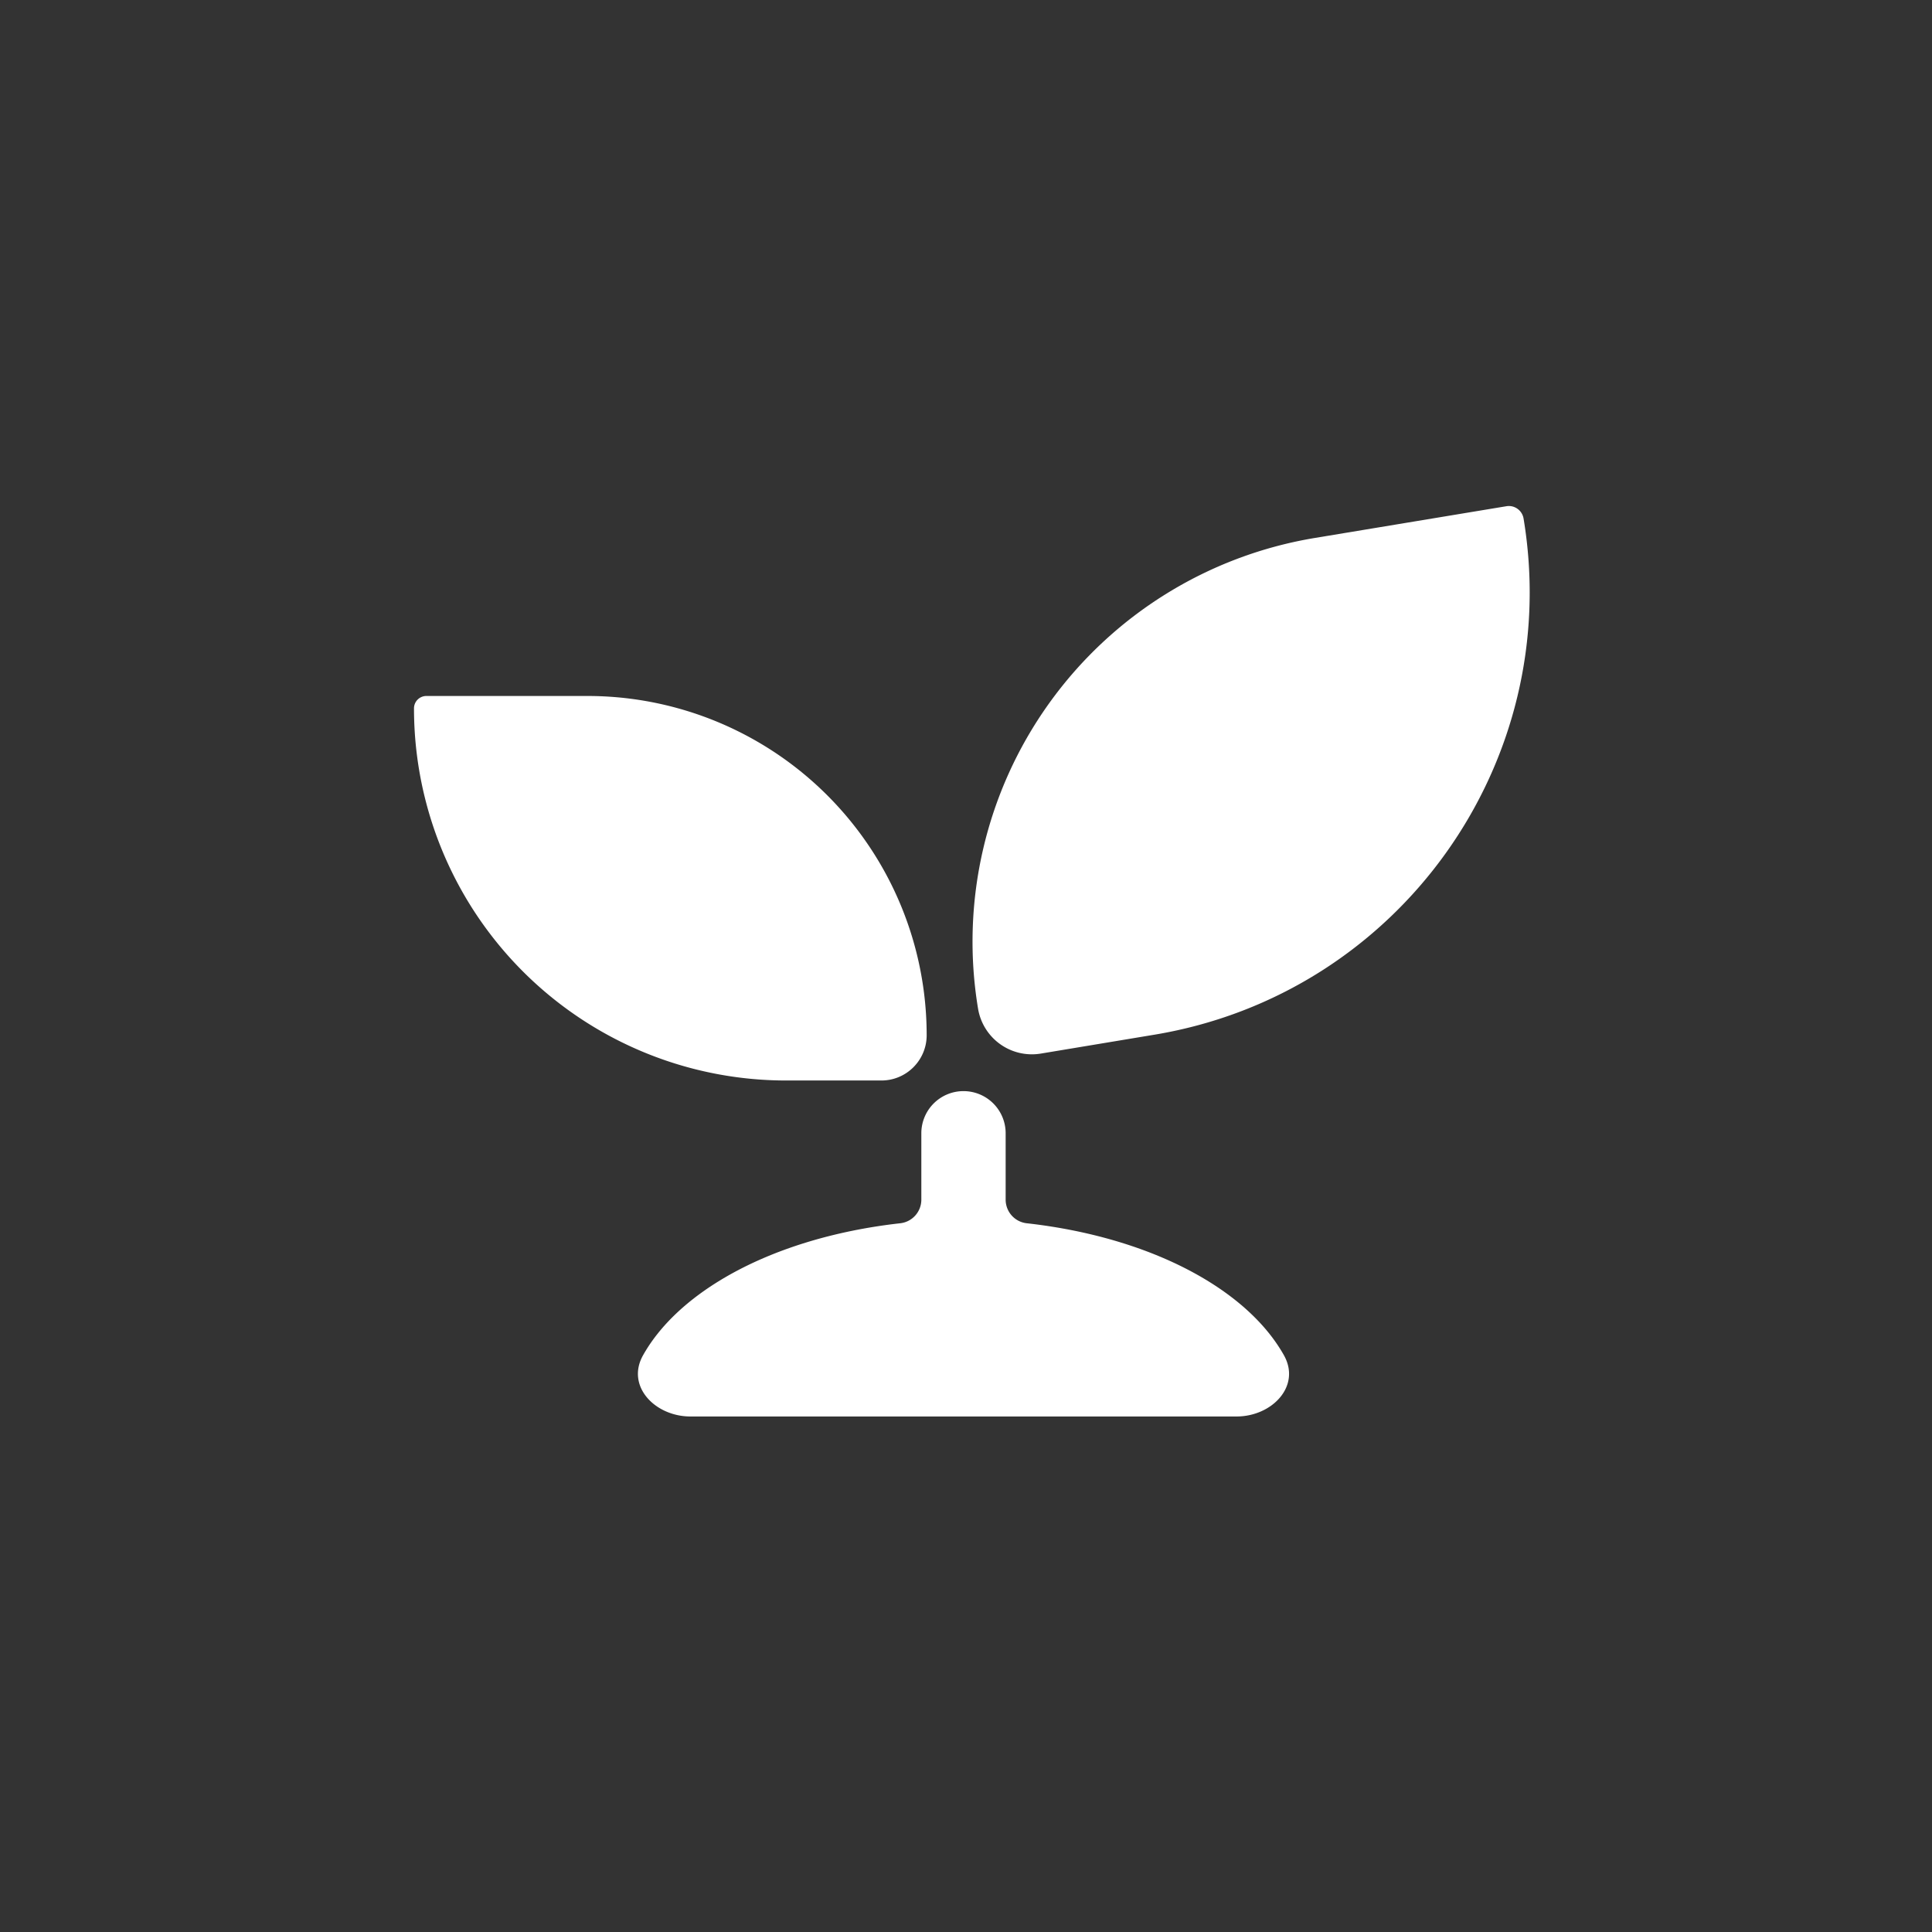 <svg width="42" height="42" fill="none" xmlns="http://www.w3.org/2000/svg"><rect width="100%" height="100%" fill="#333333" stroke="none"/><path d="M25.092 22.494l-2.466.41a1.186 1.186 0 01-1.364-.977 8.896 8.896 0 017.32-10.232l4.165-.69c.177-.03.344.09.374.267.882 5.316-2.713 10.34-8.029 11.222zM20.945 23.72a.916.916 0 00-.916.916v1.45a.516.516 0 01-.462.507c-1.431.16-2.76.566-3.804 1.176-.822.48-1.429 1.061-1.784 1.694-.376.671.261 1.33 1.03 1.33h11.873c.769 0 1.406-.659 1.03-1.33-.355-.633-.962-1.214-1.784-1.694-1.045-.61-2.373-1.016-3.804-1.176a.516.516 0 01-.462-.507v-1.45a.916.916 0 00-.917-.916zM19.161 23.489H17.09A8.089 8.089 0 019 15.399c0-.148.12-.269.27-.269h3.5a7.375 7.375 0 017.375 7.375c0 .543-.44.984-.984.984z" fill="#fff"/></svg>